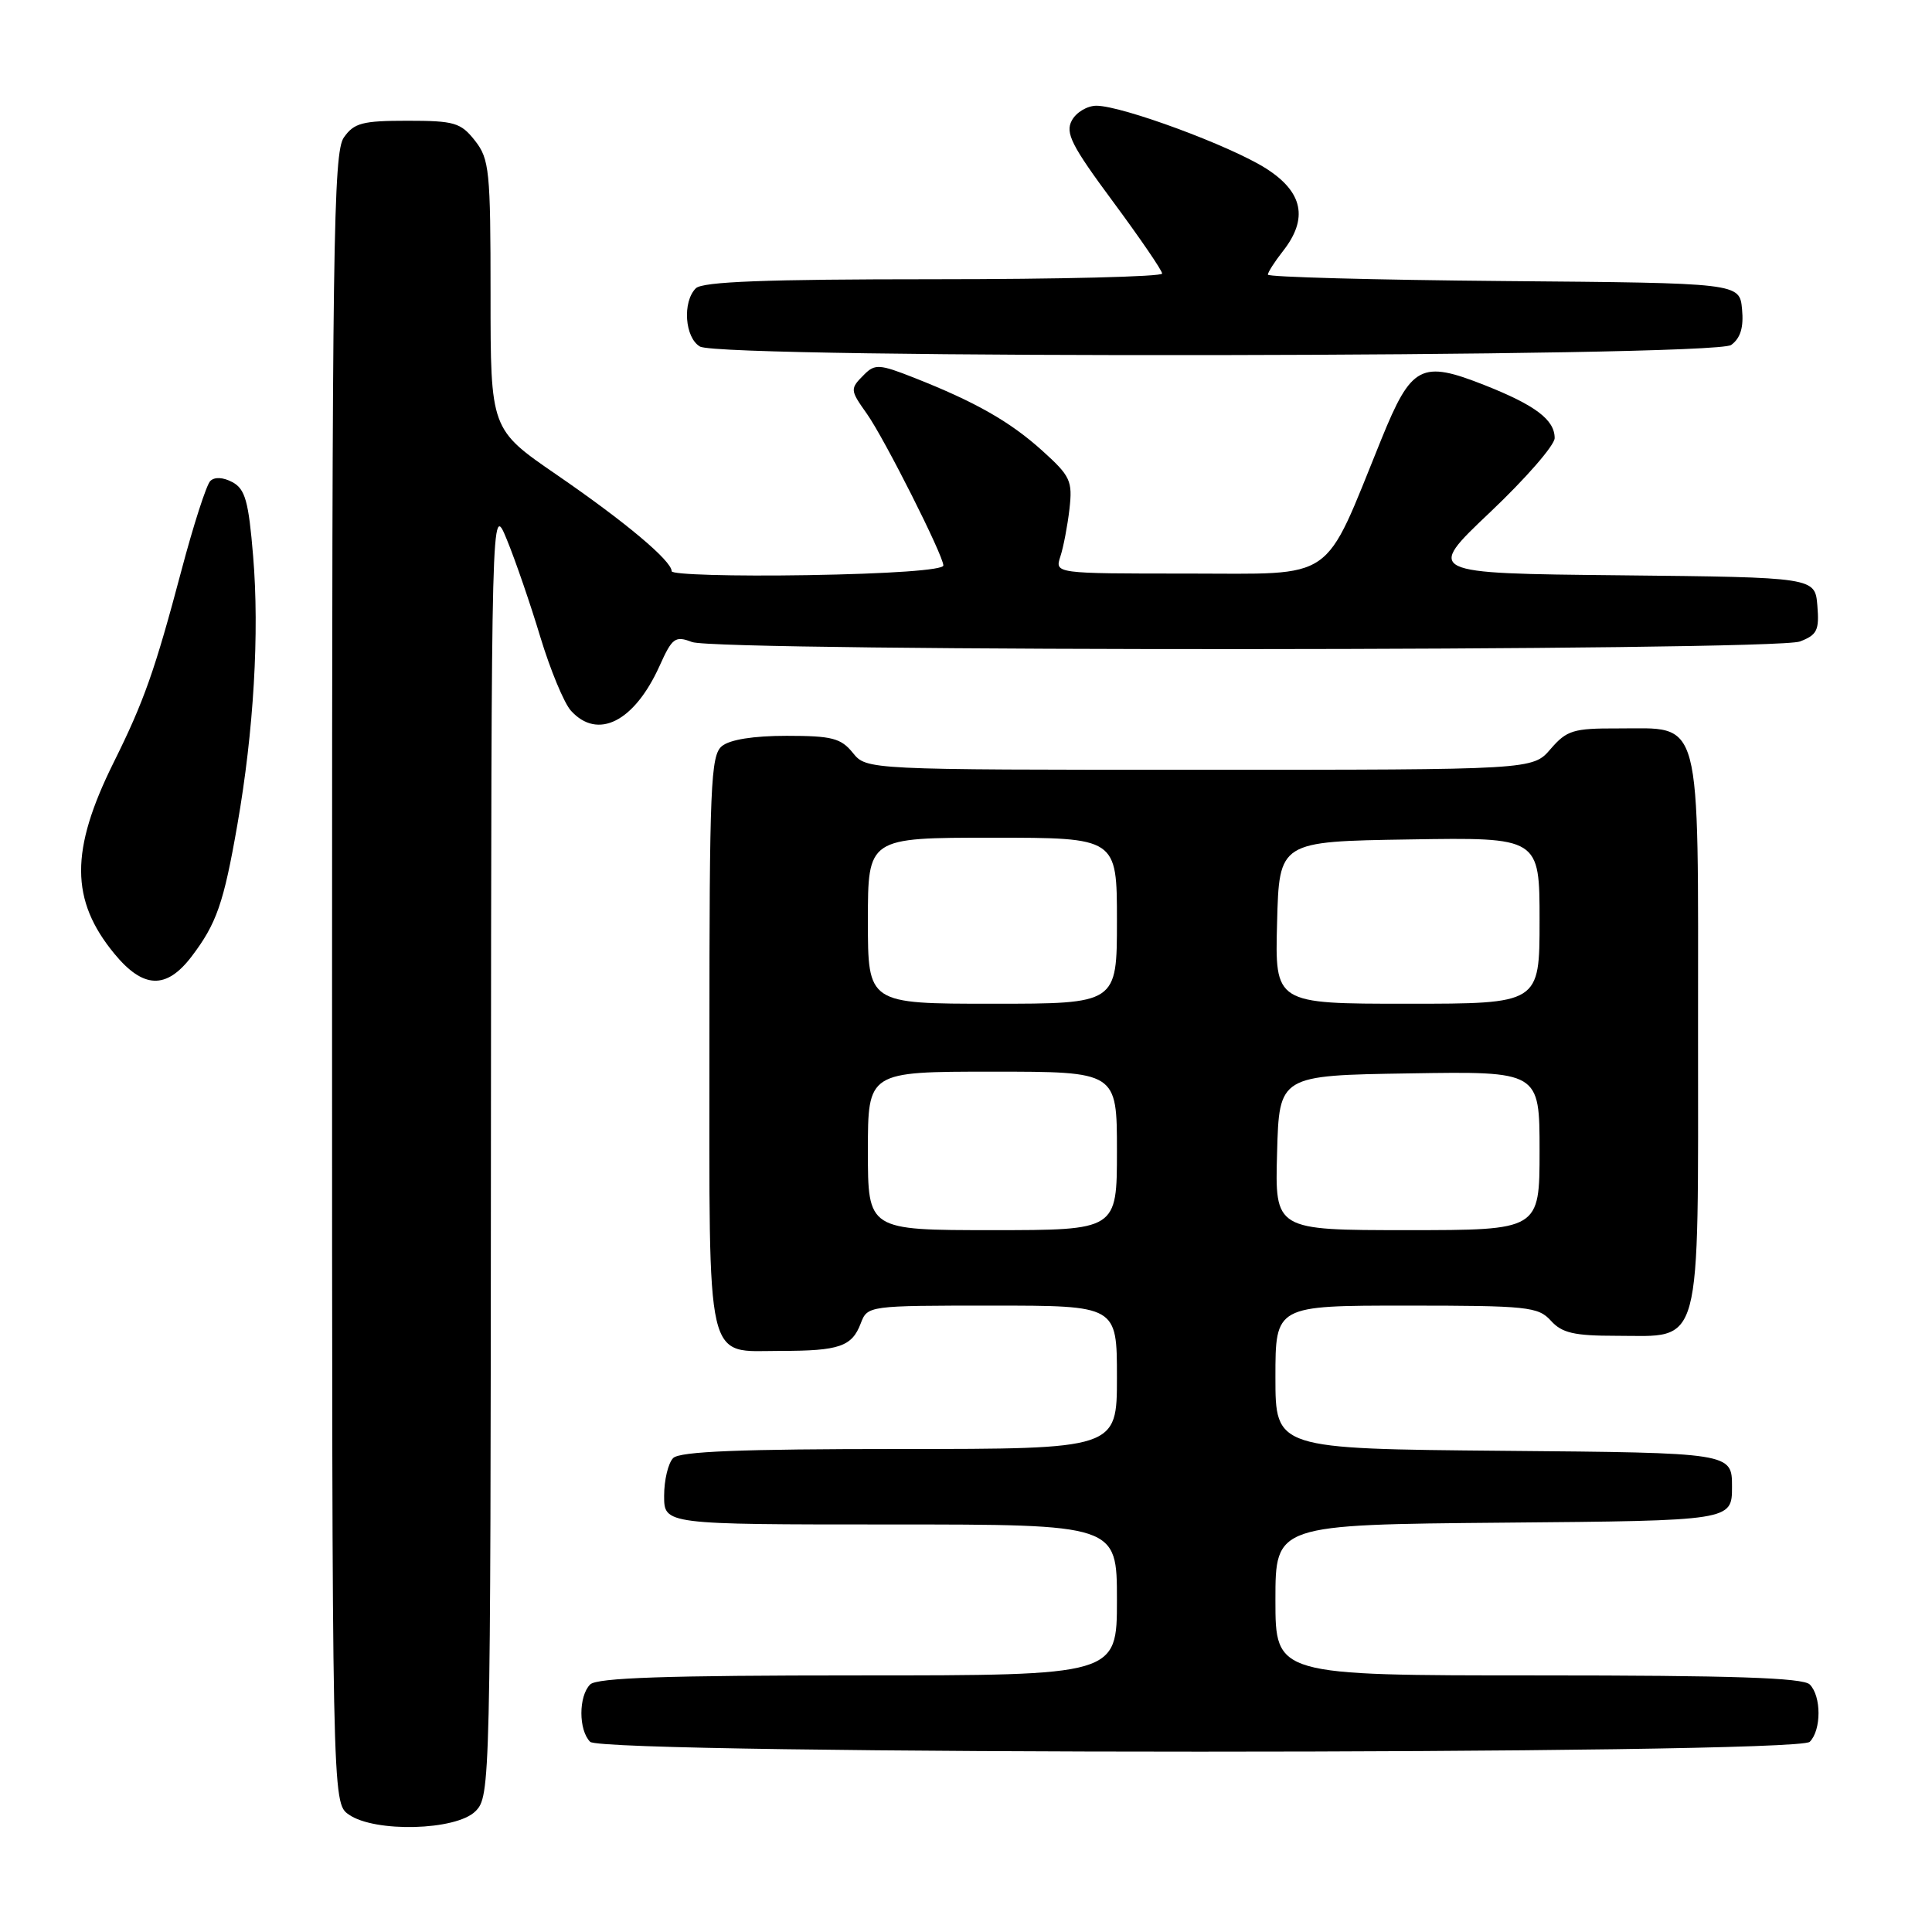 <?xml version="1.0" encoding="UTF-8" standalone="no"?>
<!DOCTYPE svg PUBLIC "-//W3C//DTD SVG 1.1//EN" "http://www.w3.org/Graphics/SVG/1.1/DTD/svg11.dtd" >
<svg xmlns="http://www.w3.org/2000/svg" xmlns:xlink="http://www.w3.org/1999/xlink" version="1.1" viewBox="0 0 256 256">
 <g >
 <path fill="currentColor"
d=" M 63.00 240.00 C 64.97 238.03 65.00 236.63 65.05 152.25 C 65.11 66.50 65.11 66.50 67.16 71.50 C 68.29 74.25 70.29 80.06 71.60 84.42 C 72.92 88.77 74.74 93.16 75.65 94.17 C 79.20 98.09 84.05 95.64 87.39 88.25 C 89.07 84.51 89.46 84.22 91.69 85.07 C 95.09 86.37 235.08 86.30 238.50 85.00 C 240.78 84.13 241.08 83.51 240.81 80.25 C 240.50 76.50 240.50 76.50 214.70 76.23 C 188.90 75.97 188.90 75.97 197.45 67.87 C 202.15 63.42 206.00 59.00 206.00 58.05 C 206.00 55.63 203.45 53.70 196.76 51.05 C 188.30 47.70 187.03 48.37 183.03 58.22 C 175.23 77.41 177.27 76.00 157.37 76.00 C 139.77 76.00 139.77 76.00 140.50 73.75 C 140.91 72.51 141.45 69.67 141.71 67.44 C 142.13 63.72 141.84 63.09 138.13 59.74 C 133.85 55.87 129.26 53.26 121.09 50.04 C 116.58 48.26 115.93 48.21 114.54 49.60 C 112.60 51.54 112.61 51.64 114.88 54.85 C 117.21 58.15 125.00 73.61 125.00 74.93 C 125.00 75.53 117.87 76.03 107.00 76.21 C 97.10 76.37 89.00 76.14 89.00 75.69 C 89.00 74.31 82.85 69.15 73.75 62.90 C 65.00 56.89 65.00 56.89 65.00 39.08 C 65.00 22.58 64.85 21.08 62.93 18.63 C 61.05 16.25 60.22 16.00 53.98 16.00 C 48.02 16.00 46.91 16.29 45.56 18.22 C 44.17 20.20 44.00 32.43 44.00 129.67 C 44.00 238.89 44.00 238.89 46.22 240.44 C 49.66 242.85 60.44 242.56 63.00 240.00 Z  M 239.80 230.80 C 241.35 229.25 241.35 224.75 239.80 223.20 C 238.91 222.31 229.53 222.00 203.80 222.00 C 169.00 222.00 169.00 222.00 169.00 212.01 C 169.00 202.03 169.00 202.03 199.25 201.76 C 229.50 201.50 229.50 201.50 229.50 197.00 C 229.50 192.50 229.50 192.50 199.25 192.24 C 169.00 191.97 169.00 191.97 169.00 182.49 C 169.00 173.00 169.00 173.00 186.35 173.00 C 202.42 173.00 203.82 173.15 205.50 175.00 C 206.97 176.63 208.58 177.00 214.15 177.00 C 225.67 177.00 225.00 179.49 225.00 136.65 C 225.00 94.07 225.66 96.55 214.33 96.52 C 208.47 96.50 207.60 96.77 205.46 99.25 C 203.10 102.00 203.10 102.00 158.96 102.00 C 114.82 102.00 114.82 102.00 113.00 99.75 C 111.43 97.81 110.23 97.50 104.24 97.50 C 99.83 97.50 96.70 98.00 95.65 98.87 C 94.17 100.10 94.00 104.10 94.00 138.05 C 94.00 181.76 93.36 179.00 103.49 179.00 C 111.21 179.00 112.89 178.42 114.05 175.36 C 114.95 173.01 115.02 173.00 131.48 173.00 C 148.00 173.00 148.00 173.00 148.00 182.50 C 148.00 192.00 148.00 192.00 119.20 192.00 C 98.13 192.00 90.08 192.32 89.20 193.20 C 88.54 193.86 88.00 196.11 88.00 198.20 C 88.00 202.00 88.00 202.00 118.00 202.00 C 148.00 202.00 148.00 202.00 148.00 212.00 C 148.00 222.00 148.00 222.00 113.70 222.00 C 88.36 222.00 79.09 222.31 78.20 223.20 C 76.65 224.75 76.65 229.25 78.20 230.80 C 79.94 232.54 238.06 232.54 239.80 230.80 Z  M 25.38 126.75 C 28.69 122.40 29.64 119.69 31.45 109.29 C 33.62 96.89 34.39 83.82 33.54 73.68 C 32.94 66.41 32.49 64.80 30.80 63.89 C 29.56 63.23 28.43 63.17 27.86 63.74 C 27.35 64.25 25.63 69.58 24.04 75.59 C 20.52 88.85 19.09 92.92 15.05 101.05 C 9.28 112.68 9.31 119.28 15.16 126.38 C 18.98 131.02 22.04 131.13 25.38 126.75 Z  M 229.39 45.71 C 230.63 44.80 231.06 43.38 230.83 40.96 C 230.50 37.50 230.50 37.50 199.25 37.24 C 182.06 37.09 168.00 36.71 168.00 36.39 C 168.00 36.08 168.90 34.67 170.00 33.27 C 173.38 28.97 172.66 25.44 167.75 22.32 C 163.03 19.32 148.73 14.03 145.29 14.01 C 144.07 14.01 142.60 14.88 142.02 15.97 C 141.13 17.62 141.99 19.31 147.48 26.72 C 151.05 31.55 153.99 35.84 153.99 36.25 C 154.00 36.66 140.37 37.00 123.70 37.00 C 101.47 37.00 93.08 37.32 92.20 38.20 C 90.40 40.00 90.74 44.75 92.75 45.92 C 95.58 47.57 227.12 47.36 229.39 45.71 Z  M 115.00 152.50 C 115.00 142.00 115.00 142.00 131.50 142.00 C 148.00 142.00 148.00 142.00 148.00 152.50 C 148.00 163.00 148.00 163.00 131.50 163.00 C 115.00 163.00 115.00 163.00 115.00 152.50 Z  M 169.22 152.75 C 169.50 142.50 169.50 142.50 186.75 142.23 C 204.00 141.95 204.00 141.95 204.00 152.48 C 204.00 163.00 204.00 163.00 186.47 163.00 C 168.93 163.00 168.93 163.00 169.22 152.75 Z  M 115.00 122.00 C 115.00 111.00 115.00 111.00 131.50 111.00 C 148.00 111.00 148.00 111.00 148.00 122.00 C 148.00 133.00 148.00 133.00 131.50 133.00 C 115.00 133.00 115.00 133.00 115.00 122.00 Z  M 169.22 122.25 C 169.50 111.50 169.50 111.50 186.75 111.23 C 204.00 110.95 204.00 110.95 204.00 121.98 C 204.00 133.00 204.00 133.00 186.47 133.00 C 168.93 133.00 168.93 133.00 169.22 122.25 Z "/>
</g>
</svg>